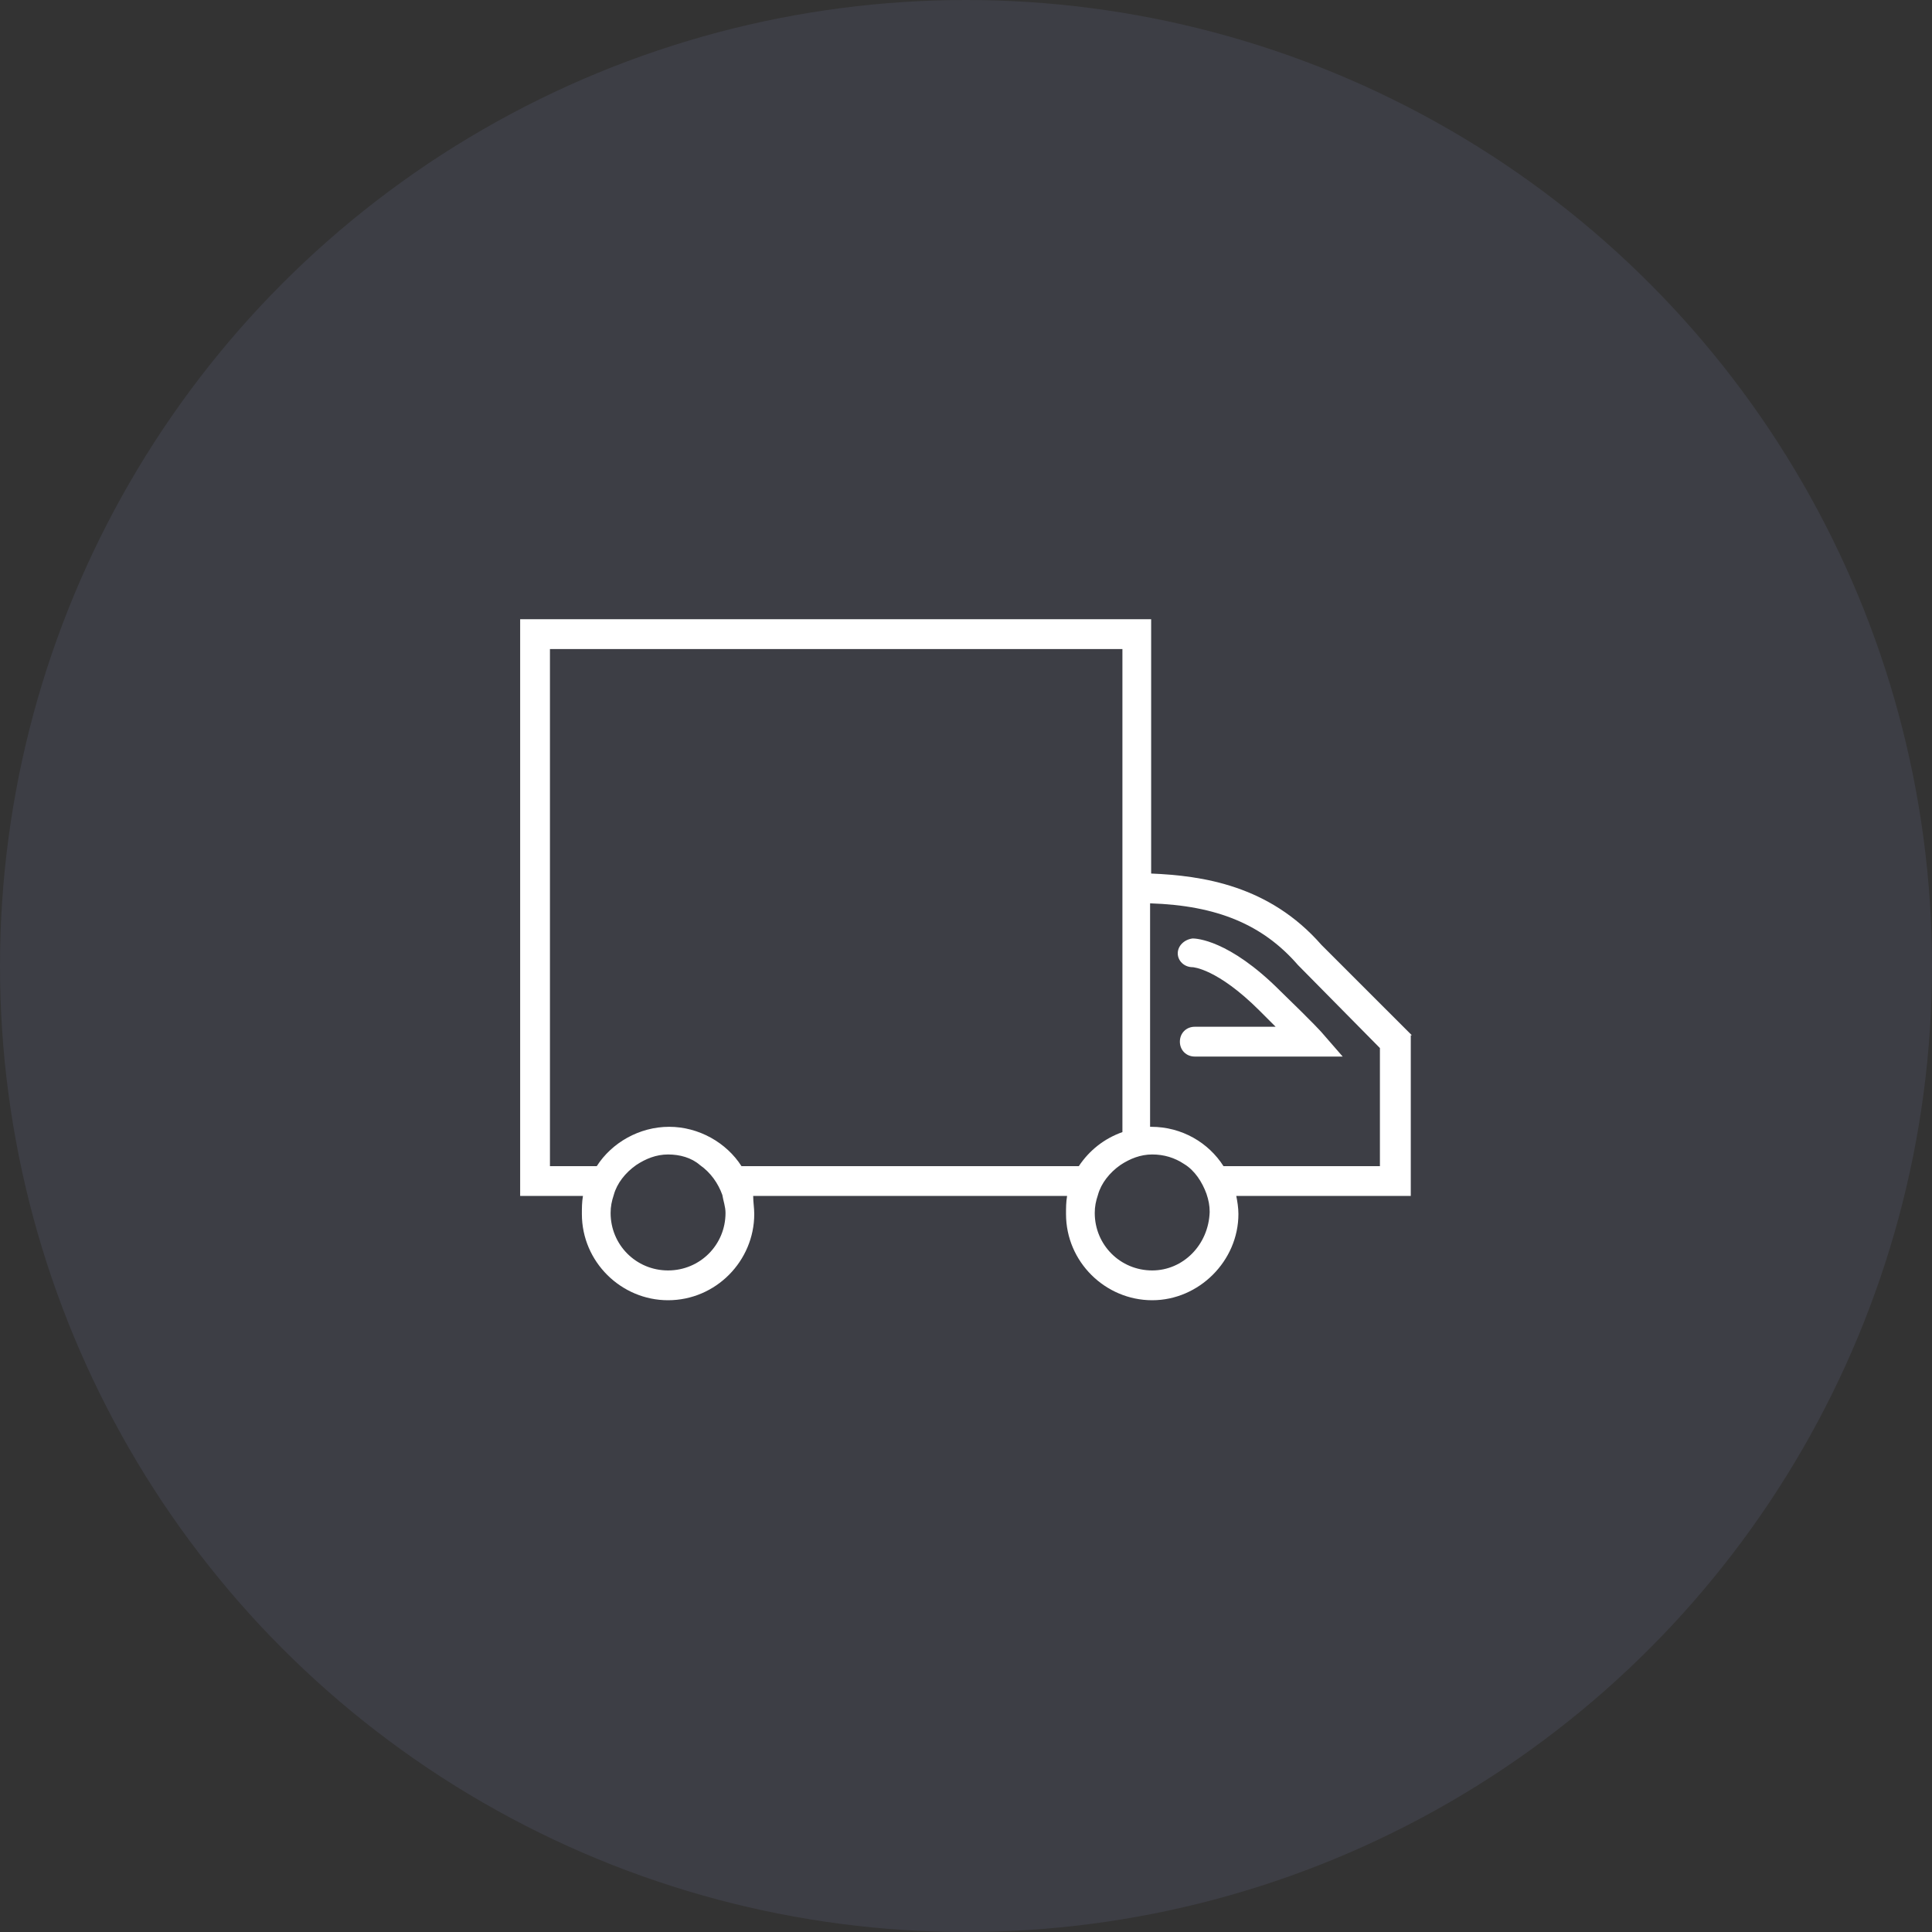 <svg width="78" height="78" viewBox="0 0 78 78" fill="none" xmlns="http://www.w3.org/2000/svg">
<rect x="0" y="0" width="78" height="78" fill="#333333" stroke="none"/>
<circle cx="39" cy="39" r="39" fill="#9FA6EE" fill-opacity="0.1"/>
<g clip-path="url(#clip0_766_8551)">
<path d="M48.15 37.888C47.807 37.931 47.549 38.188 47.549 38.489C47.549 38.79 47.807 39.048 48.15 39.048C48.15 39.048 49.138 39.091 50.857 40.809L51.501 41.453H48.236C47.892 41.453 47.635 41.711 47.635 42.055C47.635 42.398 47.892 42.656 48.236 42.656H54.208L53.348 41.668C53.305 41.625 53.134 41.41 51.673 39.993C49.611 37.931 48.279 37.888 48.15 37.888V37.888Z" fill="white"/>
<path d="M57 41.797L53.348 38.146C51.243 35.74 48.537 35.353 46.475 35.267V25H21V48.284H23.535C23.492 48.542 23.492 48.757 23.492 49.014C23.492 50.947 25.081 52.494 26.971 52.494C28.904 52.494 30.451 50.904 30.451 49.014C30.451 48.757 30.408 48.542 30.408 48.284H43.081C43.038 48.542 43.038 48.757 43.038 49.014C43.038 50.947 44.628 52.494 46.518 52.494C48.408 52.494 49.998 50.904 49.998 49.014C49.998 48.757 49.955 48.499 49.912 48.284H56.957V41.797H57ZM26.971 51.291C25.683 51.291 24.652 50.26 24.652 48.971C24.652 48.714 24.695 48.499 24.78 48.241C24.909 47.769 25.253 47.339 25.683 47.038C26.069 46.78 26.499 46.609 26.971 46.609C27.444 46.609 27.916 46.737 28.26 47.038C28.69 47.339 28.991 47.769 29.162 48.241C29.205 48.499 29.291 48.714 29.291 48.971C29.291 50.26 28.26 51.291 26.971 51.291ZM43.554 47.081H29.936C29.334 46.136 28.217 45.492 27.014 45.492C25.811 45.492 24.695 46.136 24.093 47.081H22.203V26.203H45.315V45.706C44.585 45.964 43.983 46.437 43.554 47.081V47.081ZM46.518 51.291C45.229 51.291 44.198 50.26 44.198 48.971C44.198 48.714 44.241 48.499 44.327 48.241C44.456 47.769 44.8 47.339 45.229 47.038C45.616 46.78 46.045 46.609 46.518 46.609C46.99 46.609 47.42 46.737 47.807 46.995C48.236 47.253 48.537 47.725 48.709 48.198C48.795 48.456 48.838 48.671 48.838 48.928C48.795 50.26 47.764 51.291 46.518 51.291ZM55.754 47.081H49.396C48.795 46.136 47.721 45.492 46.475 45.492H46.432V36.47C49.138 36.556 50.986 37.329 52.403 38.962L55.711 42.313V47.081H55.754Z" fill="white"/>
</g>
<defs>
<clipPath id="clip0_766_8551">
<rect width="36" height="27.494" fill="white" transform="translate(21 25)"/>
</clipPath>
</defs>
</svg>
